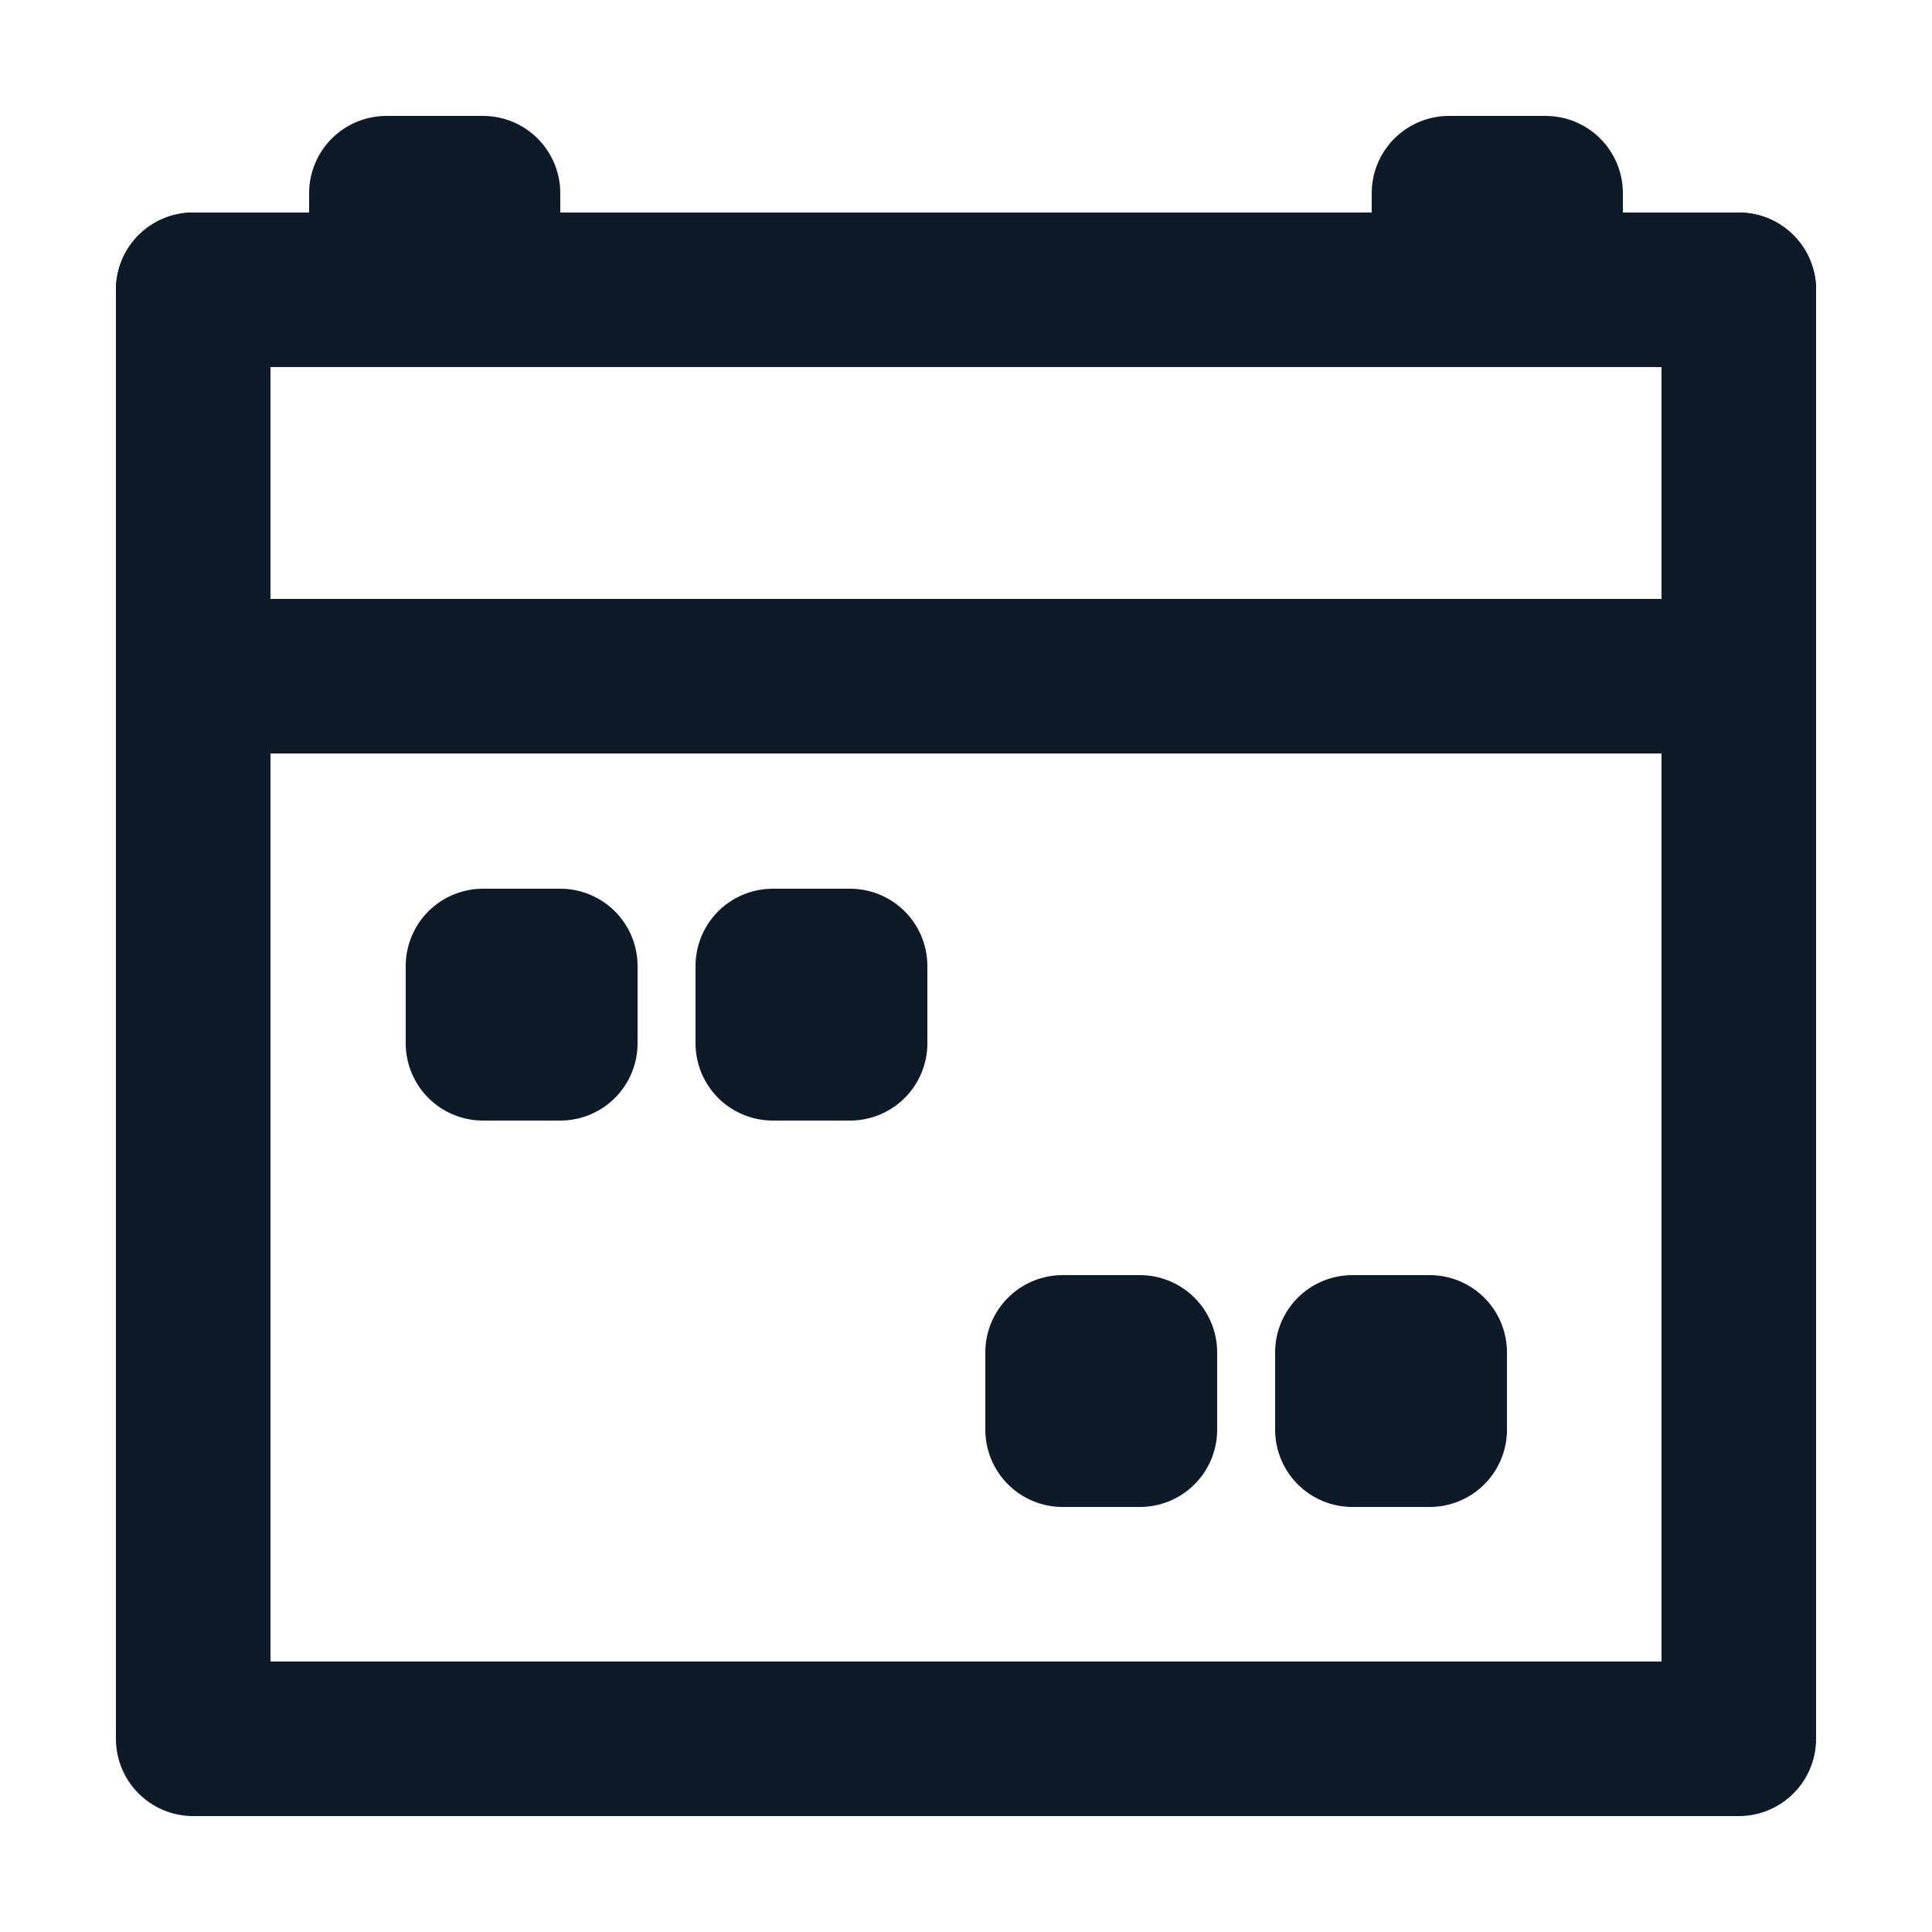<svg fill='none' stroke='#0E1A27' stroke-width='8' stroke-dashoffset='0' stroke-dasharray='0' stroke-linecap='round' stroke-linejoin='round' xmlns='http://www.w3.org/2000/svg' viewBox='0 0 100 100'><rect x="20" y="10" width="5" height="5"/><rect x="75" y="10" width="5" height="5"/><rect x="10" y="15" width="80" height="75"/><rect x="10" y="15" width="80" height="20"/><rect x="25" y="50" width="4" height="4"/><rect x="40" y="50" width="4" height="4"/><rect x="55" y="70" width="4" height="4"/><rect x="70" y="70" width="4" height="4"/></svg>